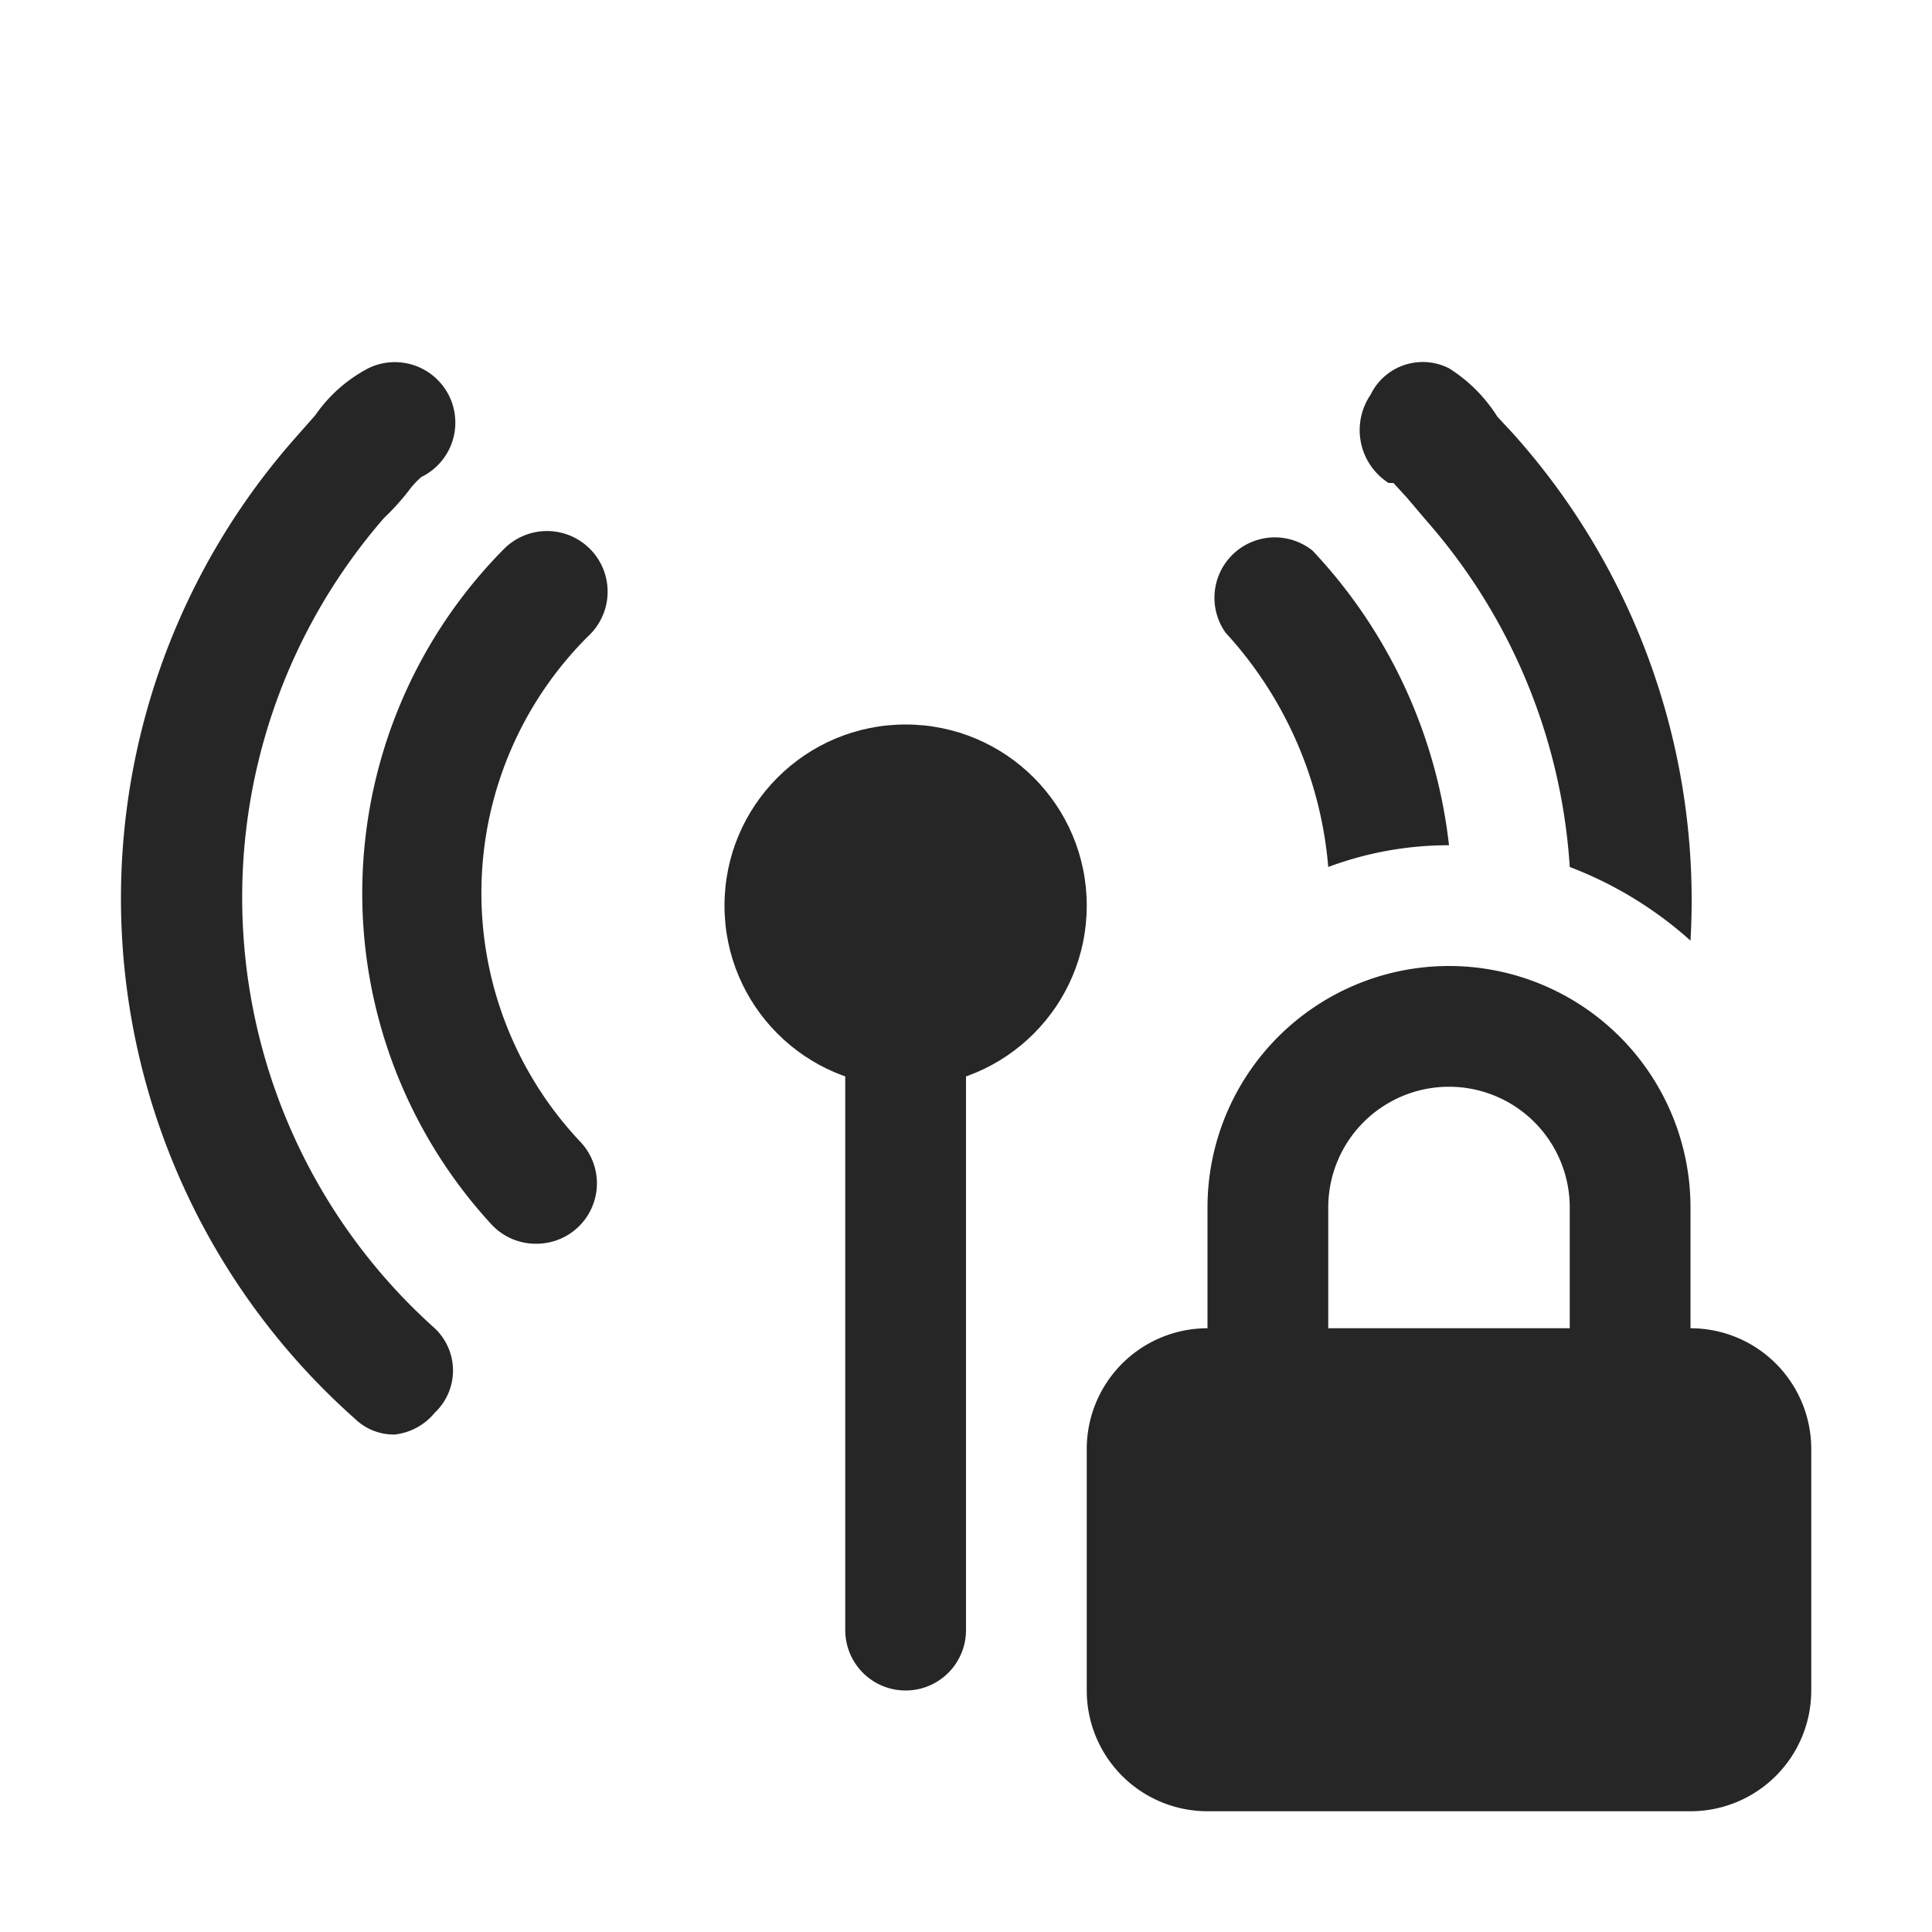 <svg id="图层_1" data-name="图层 1" xmlns="http://www.w3.org/2000/svg" viewBox="0 0 16 16"><defs><style>.cls-1{fill:#262626;}</style></defs><g id="n"><path class="cls-1" d="M3.27,11.88a.46.46,0,0,1-.33-.13,5.76,5.76,0,0,1-.48-8.14l.15-.17a1.23,1.23,0,0,1,.44-.39.5.5,0,0,1,.44.9.69.69,0,0,0-.11.12,2,2,0,0,1-.2.22A4.79,4.79,0,0,0,3.6,11a.48.48,0,0,1,0,.7A.5.5,0,0,1,3.27,11.88Z"/><path class="cls-1" d="M4.44,10.3a.5.5,0,0,1-.37-.16,4.05,4.05,0,0,1,.1-5.59.5.5,0,1,1,.72.7,3,3,0,0,0-.08,4.21.5.5,0,0,1-.37.84Z"/><circle class="cls-1" cx="7.5" cy="7.5" r="1.5"/><path class="cls-1" d="M7.5,14a.5.5,0,0,1-.5-.5v-6a.5.5,0,0,1,1,0v6A.5.5,0,0,1,7.5,14Z"/><path class="cls-1" d="M11,7.18A2.85,2.85,0,0,1,12,7a4.25,4.25,0,0,0-1.13-2.44.5.5,0,0,0-.72.68A3.27,3.27,0,0,1,11,7.18Z"/><path class="cls-1" d="M11.54,4l.11.12.17.2A4.81,4.81,0,0,1,13,7.18a3.2,3.2,0,0,1,1,.61h0a5.79,5.79,0,0,0-1.47-4.2l-.13-.14a1.27,1.27,0,0,0-.4-.4.48.48,0,0,0-.65.22A.52.52,0,0,0,11.5,4Z"/><path class="cls-1" d="M14,11V10a2,2,0,0,0-4,0v1h0a1,1,0,0,0-1,1v2a1,1,0,0,0,1,1h4a1,1,0,0,0,1-1V12A1,1,0,0,0,14,11Zm-3-1a1,1,0,0,1,2,0v1H11Z"/></g></svg>